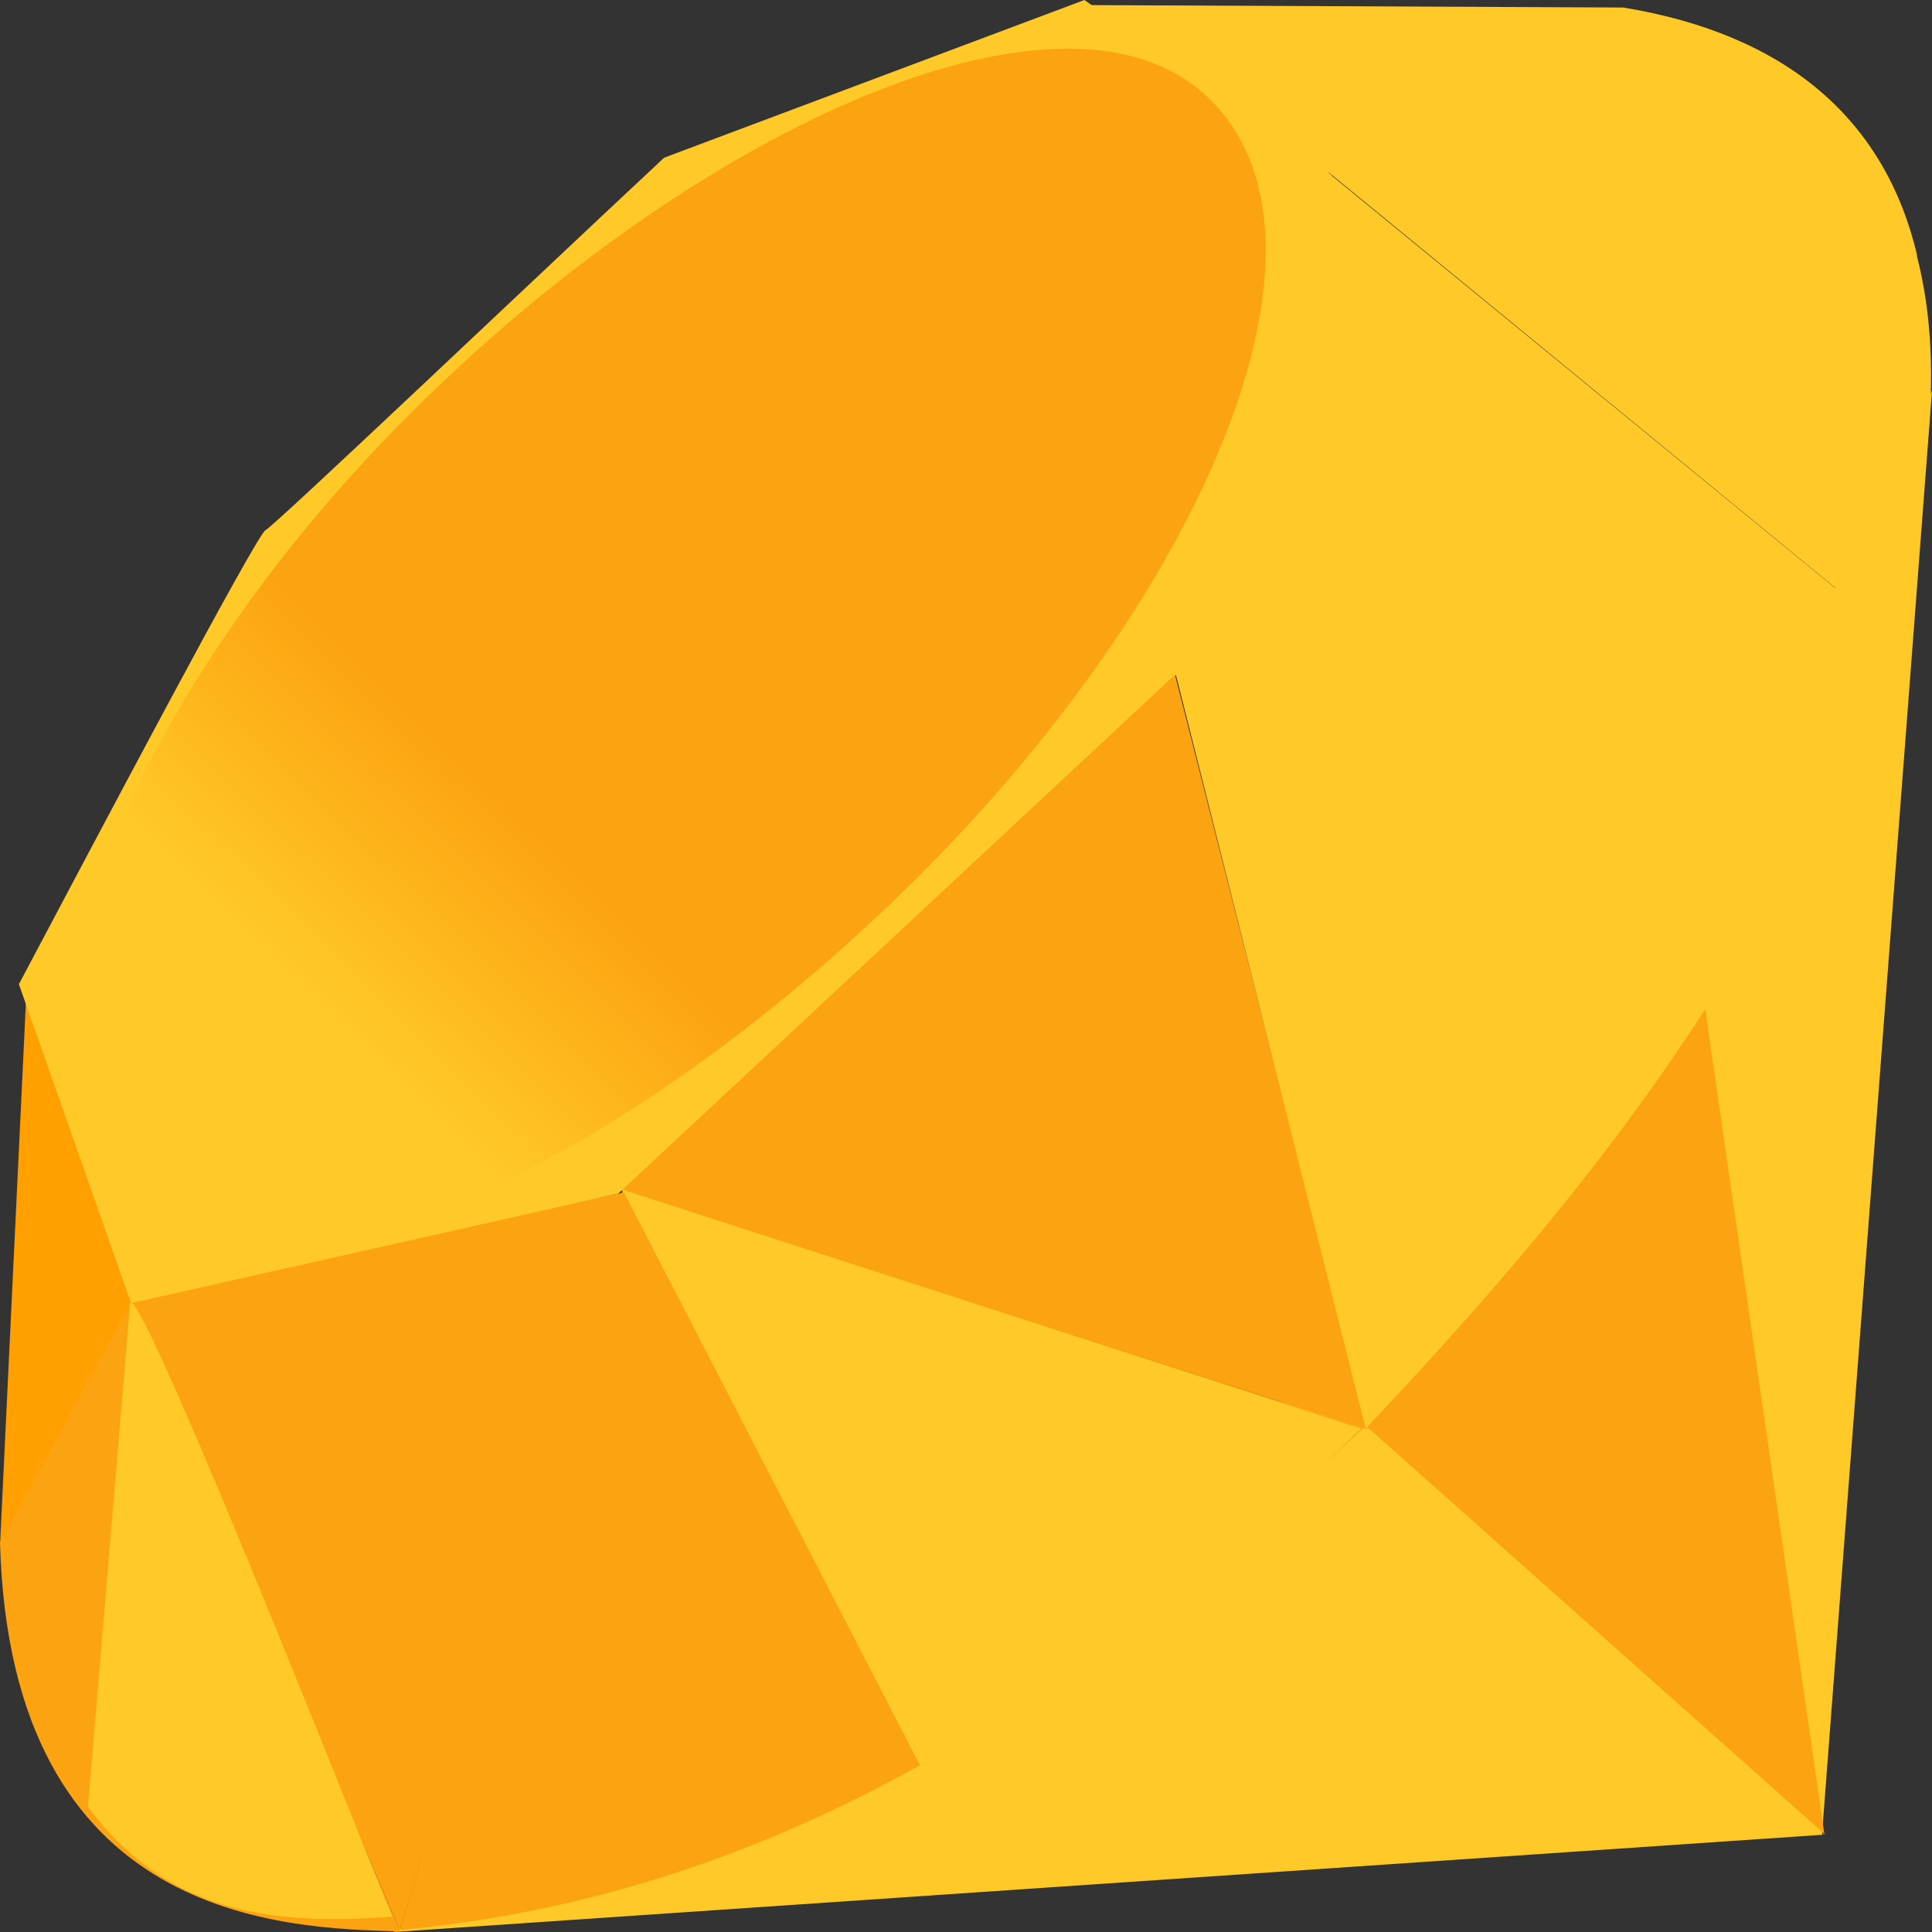 <svg width="65" height="65" viewBox="0 0 65 65" fill="none" xmlns="http://www.w3.org/2000/svg">
<rect x="0" y="0" width="65" height="65" fill="#333333" stroke="none"/>
<g clip-path="url(#clip0_35_80)">
<path fill-rule="evenodd" clip-rule="evenodd" d="M50.358 42.902L13.247 65L61.299 61.73L65 13.143L50.358 42.902Z" fill="#FFCA28"/>
<path fill-rule="evenodd" clip-rule="evenodd" d="M61.378 61.697L57.248 33.112L45.998 48.008L61.378 61.697Z" fill="#FCA311"/>
<path fill-rule="evenodd" clip-rule="evenodd" d="M61.434 61.697L31.176 59.315L13.408 64.938L61.434 61.697Z" fill="#FFCA28"/>
<path fill-rule="evenodd" clip-rule="evenodd" d="M13.451 64.944L21.009 40.113L4.376 43.679L13.451 64.944Z" fill="#FCA311"/>
<path fill-rule="evenodd" clip-rule="evenodd" d="M45.995 48.09L39.04 20.772L19.136 39.481L45.995 48.09Z" fill="#FCA311"/>
<path fill-rule="evenodd" clip-rule="evenodd" d="M63.422 21.157L44.607 5.747L39.368 22.733L63.422 21.157Z" fill="#FFCA28"/>
<path fill-rule="evenodd" clip-rule="evenodd" d="M54.623 0.253L43.558 6.386L36.576 0.171L54.623 0.253Z" fill="url(#paint0_linear_35_80)"/>
<path fill-rule="evenodd" clip-rule="evenodd" d="M0 52.009L4.636 43.531L0.886 33.431L0 52.009Z" fill="#FFA000"/>
<path fill-rule="evenodd" clip-rule="evenodd" d="M0.636 33.112L4.409 43.843L20.803 40.155L39.519 22.712L44.801 5.889L36.484 0L22.344 5.306C17.89 9.461 9.245 17.683 8.933 17.837C8.625 17.995 3.225 28.23 0.636 33.112Z" fill="#FFCA28"/>
<path fill-rule="evenodd" clip-rule="evenodd" d="M13.884 13.834C23.539 4.234 35.986 -1.438 40.762 3.395C45.536 8.228 40.474 19.972 30.819 29.569C21.164 39.165 8.871 45.149 4.098 40.317C-0.679 35.487 4.229 23.43 13.884 13.834V13.834Z" fill="url(#paint1_linear_35_80)"/>
<path fill-rule="evenodd" clip-rule="evenodd" d="M13.451 64.934L20.95 40.024L45.857 48.048C36.852 56.516 26.836 63.674 13.451 64.934Z" fill="#FCA311"/>
<path fill-rule="evenodd" clip-rule="evenodd" d="M39.552 22.663L45.946 48.061C53.468 40.129 60.22 31.602 63.527 21.055L39.552 22.663V22.663Z" fill="#FFCA28"/>
<path fill-rule="evenodd" clip-rule="evenodd" d="M63.461 21.183C66.02 13.439 66.611 2.329 54.544 0.266L44.643 5.751L63.461 21.183V21.183Z" fill="#FFCA28"/>
<path fill-rule="evenodd" clip-rule="evenodd" d="M0 51.897C0.354 64.678 9.55 64.868 13.467 64.981L4.419 43.791L0 51.897Z" fill="#FCA311"/>
<path fill-rule="evenodd" clip-rule="evenodd" d="M39.587 22.703C45.368 26.266 57.018 33.421 57.254 33.553C57.621 33.76 62.277 25.68 63.333 21.114L39.587 22.703V22.703Z" fill="#FFCA28"/>
<path fill-rule="evenodd" clip-rule="evenodd" d="M20.941 40.024L30.966 59.42C36.895 56.197 41.537 52.268 45.788 48.061L20.941 40.024Z" fill="#FFCA28"/>
<path fill-rule="evenodd" clip-rule="evenodd" d="M4.38 43.817L2.959 60.779C5.64 64.451 9.327 64.77 13.195 64.484C10.396 57.499 4.806 43.534 4.38 43.817Z" fill="#FFCA28"/>
<path fill-rule="evenodd" clip-rule="evenodd" d="M44.584 5.793L64.501 8.596C63.438 4.079 60.174 1.165 54.61 0.253L44.584 5.793Z" fill="#FFCA28"/>
</g>
<defs>
<linearGradient id="paint0_linear_35_80" x1="39.032" y1="3.797" x2="52.069" y2="-2.703" gradientUnits="userSpaceOnUse">
<stop stop-color="#FFCA28"/>
</linearGradient>
<linearGradient id="paint1_linear_35_80" x1="-6.088" y1="51.026" x2="44.438" y2="-0.784" gradientUnits="userSpaceOnUse">
<stop stop-color="#FFCA28"/>
<stop offset="0.07" stop-color="white"/>
<stop offset="0.17" stop-color="#FFCA28"/>
<stop offset="0.27" stop-color="#FFCA28"/>
<stop offset="0.33" stop-color="#FFCA28"/>
<stop offset="0.46" stop-color="#FCA311"/>
<stop offset="0.72" stop-color="#FCA311"/>
<stop offset="0.99" stop-color="#FCA311"/>
<stop offset="1" stop-color="#FFCA28"/>
</linearGradient>
<clipPath id="clip0_35_80">
<rect width="65" height="65" fill="white"/>
</clipPath>
</defs>
</svg>
